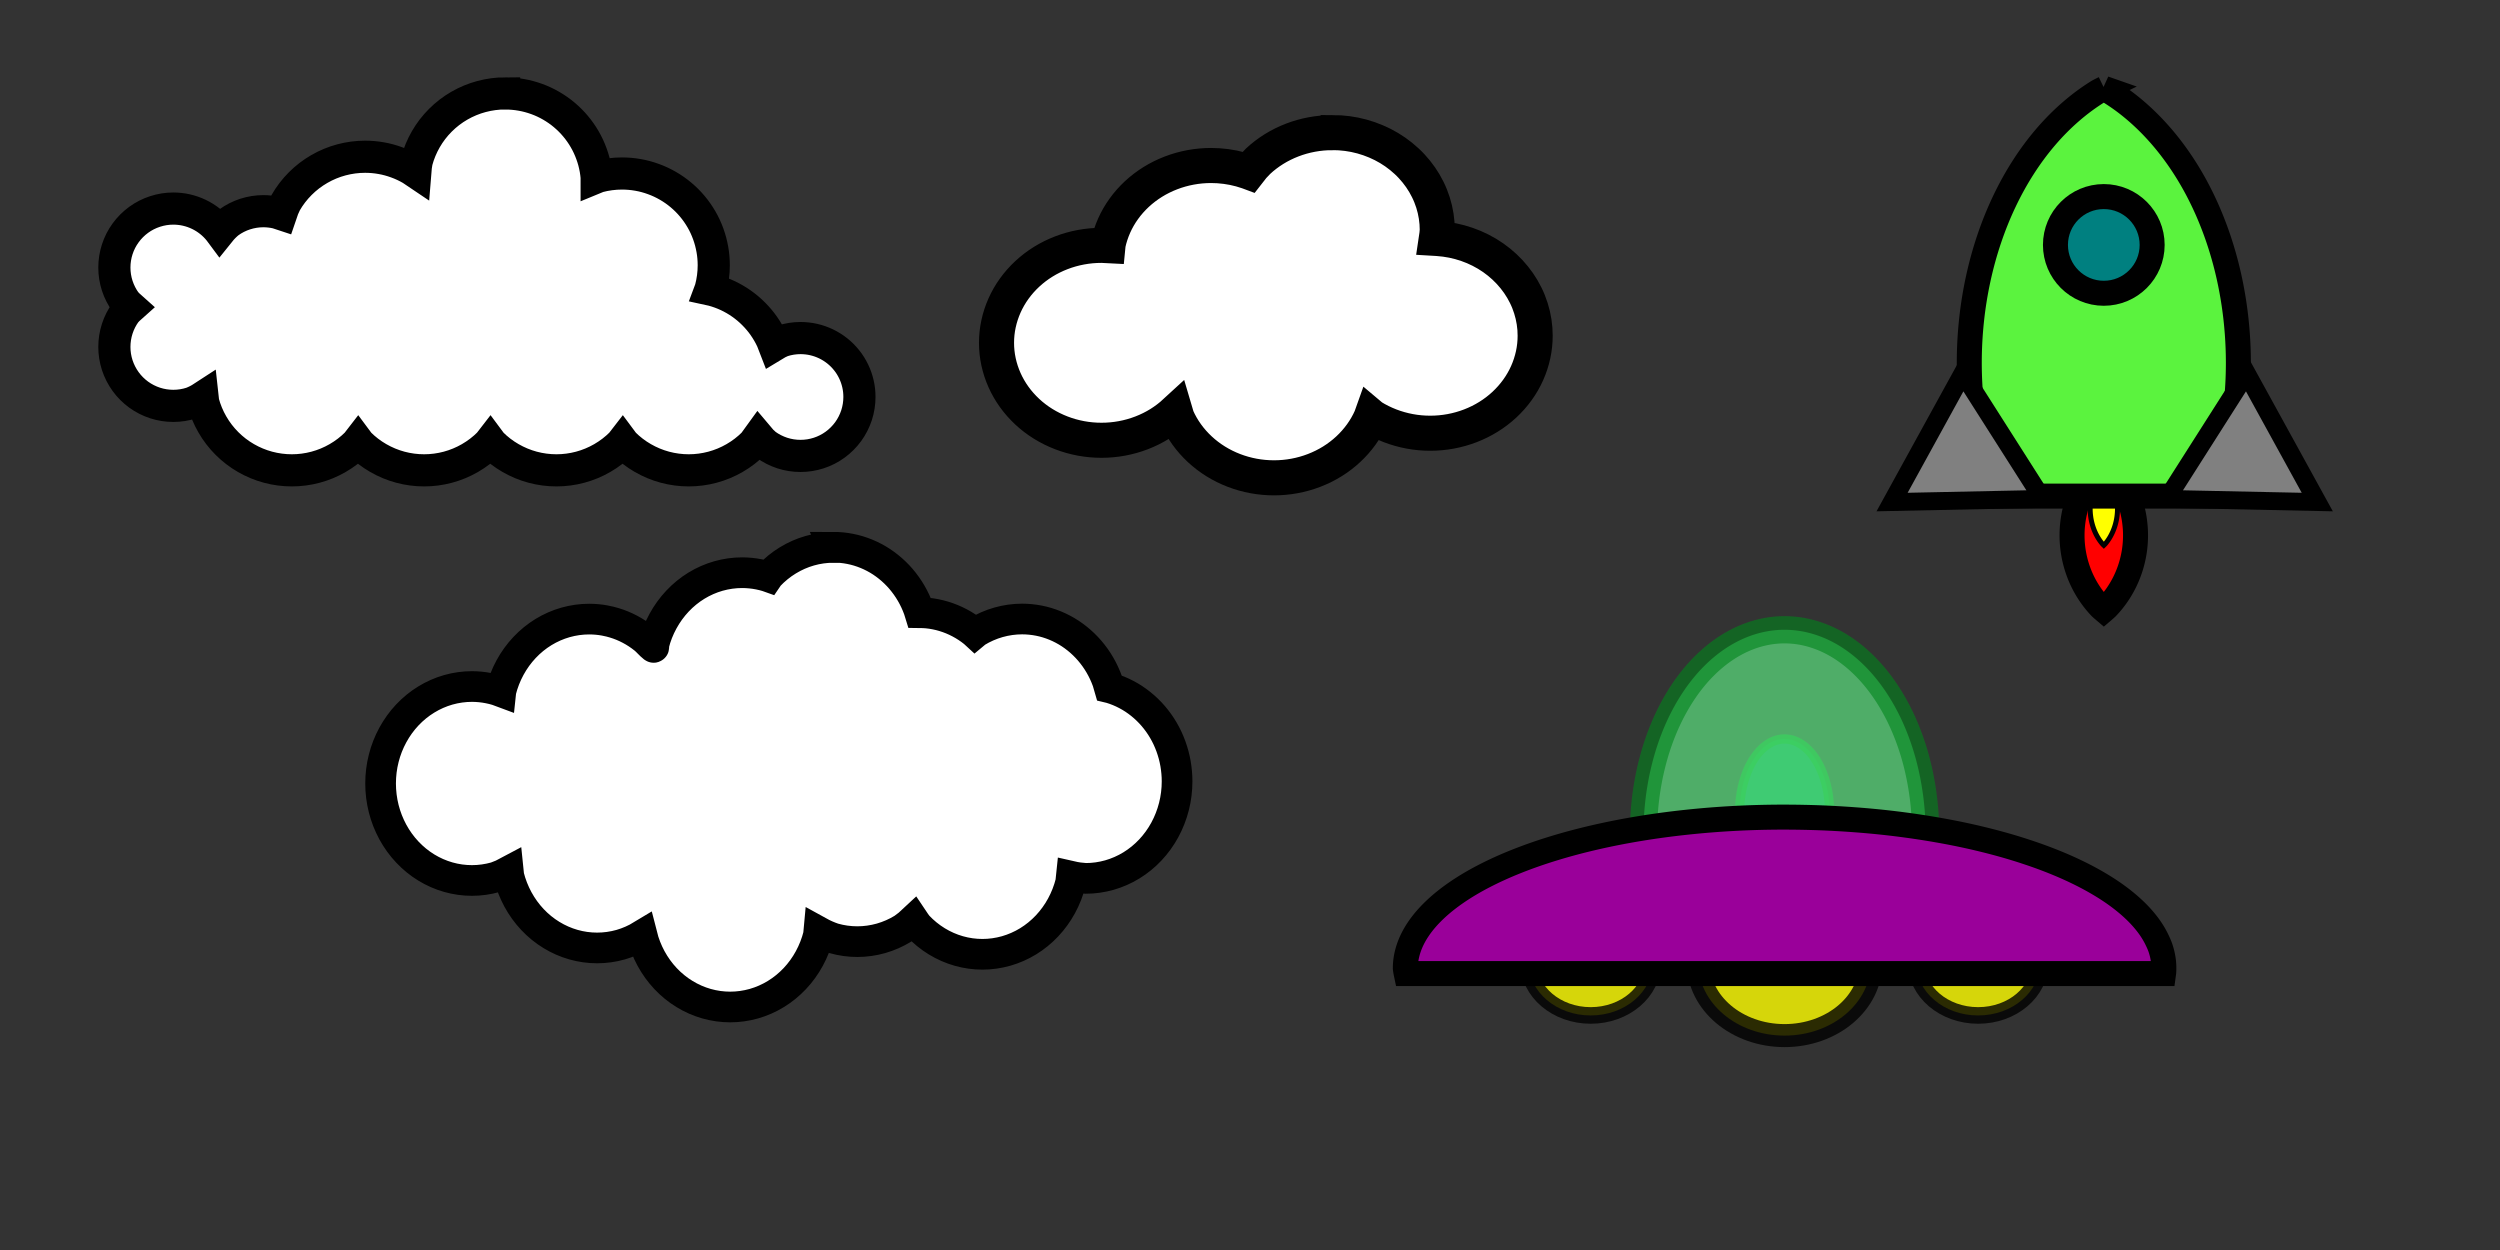 <?xml version="1.0" encoding="UTF-8" standalone="no"?>
<!-- Created with Inkscape (http://www.inkscape.org/) -->

<svg
   width="100mm"
   height="50mm"
   viewBox="0 0 100 50"
   version="1.1"
   id="svg1"
   inkscape:version="1.3 (0e150ed6c4, 2023-07-21)"
   sodipodi:docname="assets.svg"
   xmlns:inkscape="http://www.inkscape.org/namespaces/inkscape"
   xmlns:sodipodi="http://sodipodi.sourceforge.net/DTD/sodipodi-0.dtd"
   xmlns="http://www.w3.org/2000/svg"
   xmlns:svg="http://www.w3.org/2000/svg">
  <rect x="0" y="0" width="100" height="50" fill="#333333" stroke="none"/>
  <sodipodi:namedview
     id="namedview1"
     pagecolor="#ffffff"
     bordercolor="#666666"
     borderopacity="1.0"
     inkscape:showpageshadow="2"
     inkscape:pageopacity="0.0"
     inkscape:pagecheckerboard="0"
     inkscape:deskcolor="#d1d1d1"
     inkscape:document-units="mm"
     inkscape:zoom="1.4022026"
     inkscape:cx="184.7094"
     inkscape:cy="102.33899"
     inkscape:window-width="1920"
     inkscape:window-height="1001"
     inkscape:window-x="-9"
     inkscape:window-y="-9"
     inkscape:window-maximized="1"
     inkscape:current-layer="layer1" />
  <defs
     id="defs1" />
  <g
     inkscape:label="Layer 1"
     inkscape:groupmode="layer"
     id="layer1">
    <path
       d="m 33.34,21.896 c -0.319,-7.5e-5 -0.637,0.044 -0.946,0.132 -0.309,0.088 -0.605,0.218 -0.882,0.388 -0.277,0.169 -0.531,0.377 -0.757,0.616 -0.009,0.013 -0.019,0.026 -0.028,0.039 -0.014,-0.005 -0.028,-0.01 -0.042,-0.015 -0.108,-0.033 -0.218,-0.06 -0.329,-0.082 -0.111,-0.022 -0.222,-0.038 -0.334,-0.049 -0.112,-0.011 -0.225,-0.017 -0.337,-0.017 -0.319,3.1e-5 -0.637,0.045 -0.946,0.132 -0.309,0.088 -0.605,0.218 -0.882,0.387 -0.277,0.17 -0.531,0.377 -0.757,0.617 -0.226,0.24 -0.421,0.51 -0.581,0.803 -0.16,0.294 -0.286,0.607 -0.365,0.936 -0.009,0.036 0.014,0.133 -0.014,0.111 -0.147,-0.116 -0.24,-0.242 -0.371,-0.347 -0.09,-0.072 -0.183,-0.14 -0.278,-0.203 -0.096,-0.063 -0.194,-0.121 -0.295,-0.174 -0.2,-0.106 -0.411,-0.193 -0.629,-0.258 -0.172,-0.052 -0.532,-0.148 -1,-0.148 -0.319,3.2e-5 -0.637,0.045 -0.946,0.132 -0.309,0.088 -0.605,0.218 -0.882,0.387 -0.277,0.17 -0.531,0.377 -0.757,0.617 -0.226,0.24 -0.421,0.51 -0.581,0.804 -0.16,0.294 -0.282,0.608 -0.365,0.935 -0.001,0.009 -0.002,0.017 -0.003,0.026 -0.051,-0.019 -0.102,-0.038 -0.154,-0.055 -0.108,-0.033 -0.218,-0.06 -0.329,-0.082 -0.111,-0.022 -0.222,-0.039 -0.335,-0.05 -0.112,-0.011 -0.225,-0.017 -0.337,-0.017 -0.319,3.1e-5 -0.637,0.045 -0.946,0.132 -0.308,0.088 -0.605,0.218 -0.881,0.388 -0.277,0.169 -0.531,0.377 -0.757,0.616 -0.226,0.24 -0.421,0.51 -0.581,0.804 -0.16,0.294 -0.283,0.608 -0.365,0.935 -0.083,0.327 -0.124,0.665 -0.124,1.004 -7.1e-5,0.339 0.042,0.677 0.124,1.004 0.083,0.328 0.206,0.642 0.365,0.936 0.16,0.293 0.355,0.564 0.581,0.803 0.226,0.24 0.48,0.447 0.757,0.617 0.277,0.169 0.573,0.3 0.881,0.387 0.308,0.088 0.627,0.132 0.946,0.132 0.319,-3.2e-5 0.637,-0.045 0.946,-0.132 0.174,-0.061 0.344,-0.135 0.507,-0.223 0.006,0.06 0.013,0.119 0.022,0.178 0.083,0.328 0.206,0.642 0.365,0.936 0.16,0.294 0.355,0.564 0.581,0.804 0.226,0.24 0.48,0.447 0.757,0.616 0.277,0.17 0.573,0.3 0.882,0.388 0.309,0.088 0.627,0.132 0.946,0.132 0.319,7.5e-5 0.637,-0.044 0.946,-0.132 0.297,-0.086 0.583,-0.212 0.85,-0.374 0.082,0.325 0.204,0.636 0.362,0.928 0.16,0.294 0.355,0.564 0.581,0.804 0.226,0.24 0.48,0.447 0.757,0.616 0.277,0.17 0.573,0.3 0.882,0.388 0.309,0.088 0.627,0.132 0.946,0.132 0.319,-6e-5 0.637,-0.045 0.946,-0.132 0.309,-0.088 0.605,-0.218 0.882,-0.388 0.277,-0.169 0.531,-0.377 0.757,-0.616 0.226,-0.24 0.421,-0.51 0.581,-0.804 0.16,-0.294 0.283,-0.608 0.365,-0.935 0.006,-0.044 0.012,-0.088 0.016,-0.132 0.19,0.105 0.388,0.192 0.592,0.261 0.309,0.088 0.627,0.132 0.946,0.132 0.319,-3.1e-5 0.637,-0.045 0.946,-0.132 0.308,-0.088 0.605,-0.218 0.881,-0.388 0.149,-0.104 0.291,-0.219 0.424,-0.345 0.054,0.081 0.11,0.159 0.17,0.235 0.226,0.24 0.48,0.447 0.757,0.617 0.277,0.169 0.573,0.3 0.881,0.387 0.309,0.088 0.627,0.132 0.946,0.132 0.319,-3.1e-5 0.637,-0.045 0.946,-0.132 0.308,-0.088 0.605,-0.218 0.881,-0.387 0.277,-0.17 0.531,-0.377 0.757,-0.617 0.226,-0.24 0.421,-0.51 0.581,-0.804 0.16,-0.294 0.282,-0.608 0.365,-0.935 0.012,-0.08 0.022,-0.16 0.03,-0.241 0.188,0.043 0.379,0.069 0.571,0.08 0.319,-3.2e-5 0.637,-0.045 0.946,-0.132 0.308,-0.088 0.605,-0.218 0.881,-0.387 0.277,-0.17 0.531,-0.377 0.757,-0.617 0.226,-0.24 0.421,-0.51 0.581,-0.804 0.16,-0.294 0.282,-0.608 0.365,-0.935 0.083,-0.327 0.125,-0.665 0.125,-1.004 -3.4e-5,-0.12 -0.005,-0.239 -0.016,-0.358 -0.01,-0.119 -0.026,-0.237 -0.046,-0.355 -0.021,-0.117 -0.046,-0.234 -0.077,-0.349 -0.031,-0.115 -0.067,-0.228 -0.107,-0.34 -0.041,-0.111 -0.086,-0.221 -0.136,-0.328 -0.05,-0.107 -0.105,-0.211 -0.164,-0.313 -0.059,-0.102 -0.123,-0.2 -0.191,-0.296 -0.068,-0.095 -0.14,-0.187 -0.216,-0.276 -0.076,-0.088 -0.156,-0.173 -0.239,-0.253 -0.083,-0.081 -0.17,-0.157 -0.26,-0.229 -0.09,-0.072 -0.183,-0.14 -0.278,-0.203 -0.096,-0.063 -0.194,-0.121 -0.295,-0.174 -0.101,-0.053 -0.204,-0.102 -0.309,-0.145 -0.105,-0.043 -0.212,-0.081 -0.32,-0.114 -0.016,-0.004 -0.032,-0.008 -0.049,-0.012 -0.025,-0.092 -0.054,-0.183 -0.086,-0.272 -0.041,-0.111 -0.086,-0.221 -0.136,-0.328 -0.05,-0.107 -0.105,-0.211 -0.164,-0.313 -0.059,-0.102 -0.123,-0.2 -0.191,-0.296 -0.068,-0.095 -0.14,-0.187 -0.216,-0.276 -0.076,-0.088 -0.156,-0.173 -0.239,-0.253 -0.083,-0.081 -0.17,-0.157 -0.26,-0.229 -0.09,-0.072 -0.183,-0.14 -0.278,-0.203 -0.096,-0.063 -0.194,-0.121 -0.295,-0.174 -0.101,-0.053 -0.204,-0.102 -0.309,-0.145 -0.105,-0.043 -0.212,-0.081 -0.32,-0.114 -0.108,-0.033 -0.218,-0.06 -0.329,-0.082 -0.111,-0.022 -0.222,-0.038 -0.334,-0.049 -0.112,-0.011 -0.225,-0.017 -0.337,-0.017 -0.319,3.2e-5 -0.637,0.045 -0.946,0.132 -0.309,0.088 -0.605,0.218 -0.882,0.387 -0.02,0.016 -0.04,0.032 -0.059,0.048 -0.014,-0.013 -0.028,-0.025 -0.042,-0.037 -0.09,-0.072 -0.183,-0.14 -0.278,-0.203 -0.096,-0.063 -0.194,-0.121 -0.295,-0.174 -0.101,-0.053 -0.204,-0.102 -0.309,-0.145 -0.105,-0.043 -0.212,-0.081 -0.32,-0.114 -0.108,-0.033 -0.218,-0.06 -0.329,-0.082 -0.111,-0.022 -0.222,-0.039 -0.334,-0.05 -0.1,-0.009 -0.201,-0.014 -0.302,-0.015 -0.014,-0.046 -0.028,-0.092 -0.044,-0.138 -0.041,-0.111 -0.086,-0.221 -0.136,-0.328 -0.05,-0.107 -0.105,-0.212 -0.164,-0.313 -0.059,-0.102 -0.123,-0.2 -0.191,-0.296 -0.068,-0.095 -0.14,-0.187 -0.215,-0.276 -0.076,-0.088 -0.156,-0.173 -0.239,-0.253 -0.083,-0.08 -0.17,-0.157 -0.26,-0.229 -0.09,-0.072 -0.183,-0.14 -0.278,-0.203 -0.096,-0.063 -0.194,-0.121 -0.295,-0.174 -0.101,-0.053 -0.204,-0.102 -0.309,-0.145 -0.105,-0.043 -0.212,-0.081 -0.32,-0.114 -0.108,-0.033 -0.218,-0.06 -0.329,-0.082 -0.111,-0.022 -0.222,-0.039 -0.335,-0.05 -0.112,-0.011 -0.224,-0.016 -0.337,-0.016 z"
       style="opacity:1;fill:#ffffff;stroke:#000000;stroke-width:1.227"
       id="could1"
       sodipodi:nodetypes="cccccccccccccsscccccccccccccsccccccccccccccccccccccccccccccccccccccccccccccccccccccccccccccsccsccccccccsccsccccccccccccccccccccccccccccccccc"
       inkscape:label="cloud1" />
    <path
       d="m 20.211,3.736 c -0.321,-3e-6 -0.64,0.042 -0.95,0.125 -0.31,0.083 -0.607,0.206 -0.885,0.366 -0.278,0.16 -0.533,0.356 -0.76,0.583 -0.227,0.227 -0.423,0.482 -0.583,0.76 -0.16,0.278 -0.283,0.575 -0.366,0.885 -0.026,0.138 -0.044,0.276 -0.055,0.416 -0.056,-0.038 -0.113,-0.074 -0.171,-0.109 -0.092,-0.053 -0.187,-0.103 -0.284,-0.148 -0.097,-0.045 -0.195,-0.086 -0.296,-0.122 -0.1,-0.037 -0.202,-0.069 -0.305,-0.097 -0.103,-0.028 -0.207,-0.051 -0.313,-0.069 -0.105,-0.019 -0.211,-0.033 -0.317,-0.042 -0.106,-0.009 -0.213,-0.014 -0.32,-0.014 -0.321,-3e-6 -0.64,0.042 -0.95,0.125 -0.31,0.083 -0.607,0.206 -0.885,0.367 -0.278,0.16 -0.533,0.356 -0.76,0.583 -0.227,0.227 -0.423,0.482 -0.583,0.76 -0.073,0.147 -0.136,0.298 -0.188,0.454 -0.059,-0.02 -0.119,-0.037 -0.179,-0.052 -0.086,-0.02 -0.173,-0.034 -0.261,-0.044 -0.088,-0.01 -0.176,-0.015 -0.264,-0.015 -0.247,-4.3e-5 -0.493,0.039 -0.729,0.115 -0.235,0.076 -0.458,0.189 -0.658,0.335 -0.131,0.106 -0.25,0.225 -0.355,0.356 -0.006,-0.008 -0.011,-0.016 -0.017,-0.024 -0.055,-0.069 -0.114,-0.135 -0.176,-0.197 -0.062,-0.062 -0.128,-0.121 -0.197,-0.176 -0.069,-0.055 -0.141,-0.106 -0.216,-0.153 -0.075,-0.047 -0.152,-0.09 -0.232,-0.128 -0.08,-0.038 -0.161,-0.072 -0.244,-0.101 -0.083,-0.029 -0.168,-0.053 -0.254,-0.073 -0.086,-0.02 -0.173,-0.035 -0.261,-0.044 -0.088,-0.01 -0.176,-0.015 -0.264,-0.015 -0.247,1.23e-4 -0.493,0.039 -0.729,0.116 -0.235,0.076 -0.458,0.189 -0.658,0.335 -0.2,0.146 -0.376,0.322 -0.521,0.522 -0.146,0.2 -0.259,0.422 -0.335,0.657 -0.076,0.235 -0.115,0.481 -0.115,0.729 -9.7e-5,0.248 0.039,0.494 0.115,0.729 0.077,0.235 0.19,0.457 0.335,0.657 0.063,0.071 0.13,0.138 0.201,0.201 -0.071,0.063 -0.138,0.13 -0.201,0.202 -0.146,0.2 -0.259,0.422 -0.335,0.657 -0.076,0.235 -0.115,0.481 -0.115,0.729 -9.7e-5,0.248 0.039,0.494 0.115,0.729 0.077,0.235 0.19,0.457 0.335,0.657 0.145,0.2 0.321,0.376 0.521,0.522 0.2,0.145 0.422,0.258 0.658,0.335 0.235,0.076 0.481,0.115 0.729,0.115 0.247,4.3e-5 0.493,-0.039 0.729,-0.115 0.154,-0.059 0.302,-0.134 0.44,-0.224 0.007,0.066 0.015,0.132 0.026,0.198 0.083,0.31 0.206,0.607 0.367,0.885 0.16,0.278 0.356,0.533 0.583,0.76 0.227,0.227 0.482,0.423 0.76,0.583 0.278,0.16 0.575,0.284 0.885,0.367 0.31,0.083 0.629,0.125 0.95,0.125 0.321,-4.2e-5 0.64,-0.042 0.949,-0.125 0.31,-0.083 0.607,-0.206 0.885,-0.367 0.278,-0.16 0.533,-0.356 0.76,-0.583 0.017,-0.022 0.035,-0.045 0.052,-0.067 0.017,0.023 0.034,0.045 0.051,0.067 0.227,0.227 0.482,0.423 0.76,0.583 0.278,0.16 0.575,0.284 0.885,0.367 0.31,0.083 0.629,0.125 0.95,0.125 0.321,-4.2e-5 0.64,-0.042 0.949,-0.125 0.31,-0.083 0.607,-0.206 0.885,-0.367 0.278,-0.16 0.533,-0.356 0.76,-0.583 0.017,-0.022 0.035,-0.045 0.052,-0.067 0.017,0.023 0.034,0.045 0.051,0.067 0.227,0.227 0.482,0.423 0.76,0.583 0.278,0.16 0.575,0.284 0.885,0.367 0.31,0.083 0.629,0.125 0.95,0.125 0.321,-4.2e-5 0.64,-0.042 0.949,-0.125 0.31,-0.083 0.607,-0.206 0.885,-0.367 0.278,-0.16 0.533,-0.356 0.76,-0.583 0.017,-0.022 0.035,-0.045 0.052,-0.067 0.017,0.023 0.034,0.045 0.051,0.067 0.227,0.227 0.482,0.423 0.76,0.583 0.278,0.16 0.575,0.284 0.885,0.367 0.31,0.083 0.629,0.125 0.95,0.125 0.321,-4.2e-5 0.64,-0.042 0.949,-0.125 0.31,-0.083 0.607,-0.206 0.885,-0.367 0.278,-0.16 0.533,-0.356 0.76,-0.583 0.067,-0.081 0.131,-0.164 0.192,-0.25 0.09,0.108 0.19,0.208 0.298,0.298 0.2,0.145 0.422,0.258 0.657,0.335 0.235,0.076 0.481,0.115 0.729,0.115 0.248,9.7e-5 0.494,-0.039 0.729,-0.115 0.235,-0.076 0.457,-0.189 0.657,-0.335 0.2,-0.146 0.376,-0.322 0.522,-0.522 0.145,-0.2 0.258,-0.422 0.335,-0.657 0.076,-0.235 0.115,-0.482 0.115,-0.729 1.2e-4,-0.088 -0.005,-0.176 -0.014,-0.264 -0.01,-0.088 -0.025,-0.175 -0.044,-0.26 -0.02,-0.086 -0.044,-0.171 -0.073,-0.254 -0.029,-0.083 -0.063,-0.165 -0.101,-0.244 -0.038,-0.079 -0.081,-0.157 -0.128,-0.232 -0.047,-0.075 -0.098,-0.147 -0.153,-0.215 -0.055,-0.069 -0.114,-0.135 -0.176,-0.197 -0.062,-0.062 -0.128,-0.121 -0.197,-0.176 -0.069,-0.055 -0.141,-0.106 -0.216,-0.153 -0.075,-0.047 -0.152,-0.09 -0.231,-0.128 -0.08,-0.038 -0.161,-0.072 -0.244,-0.101 -0.083,-0.029 -0.168,-0.053 -0.254,-0.073 -0.086,-0.02 -0.173,-0.035 -0.261,-0.044 -0.088,-0.01 -0.176,-0.015 -0.264,-0.015 -0.247,1.24e-4 -0.493,0.039 -0.729,0.116 -0.114,0.047 -0.224,0.103 -0.329,0.167 -0.027,-0.071 -0.056,-0.14 -0.087,-0.209 -0.045,-0.097 -0.094,-0.191 -0.148,-0.284 -0.053,-0.092 -0.111,-0.182 -0.172,-0.27 -0.061,-0.088 -0.126,-0.172 -0.195,-0.254 -0.069,-0.082 -0.141,-0.16 -0.217,-0.236 -0.075,-0.076 -0.154,-0.148 -0.236,-0.217 -0.082,-0.069 -0.167,-0.134 -0.254,-0.195 -0.087,-0.061 -0.177,-0.119 -0.27,-0.172 -0.092,-0.053 -0.187,-0.103 -0.284,-0.148 -0.097,-0.045 -0.196,-0.086 -0.296,-0.122 -0.1,-0.036 -0.202,-0.069 -0.305,-0.096 -0.028,-0.006 -0.056,-0.013 -0.084,-0.019 0.003,-0.008 0.007,-0.016 0.01,-0.024 0.083,-0.31 0.125,-0.629 0.125,-0.949 6e-6,-0.107 -0.005,-0.214 -0.014,-0.32 -0.009,-0.106 -0.023,-0.212 -0.042,-0.317 -0.019,-0.105 -0.042,-0.209 -0.069,-0.313 -0.028,-0.103 -0.06,-0.205 -0.096,-0.305 -0.037,-0.1 -0.077,-0.199 -0.122,-0.296 -0.045,-0.097 -0.094,-0.192 -0.148,-0.284 -0.053,-0.092 -0.111,-0.182 -0.172,-0.27 -0.061,-0.087 -0.126,-0.172 -0.195,-0.254 -0.069,-0.082 -0.141,-0.161 -0.216,-0.236 -0.076,-0.075 -0.154,-0.147 -0.236,-0.216 -0.082,-0.069 -0.167,-0.134 -0.254,-0.195 -0.087,-0.061 -0.177,-0.118 -0.27,-0.172 -0.092,-0.053 -0.187,-0.103 -0.284,-0.148 -0.097,-0.045 -0.196,-0.086 -0.296,-0.122 -0.1,-0.037 -0.202,-0.069 -0.305,-0.097 -0.103,-0.028 -0.207,-0.051 -0.313,-0.069 -0.105,-0.019 -0.211,-0.033 -0.317,-0.042 -0.106,-0.009 -0.213,-0.014 -0.32,-0.014 -0.321,-3e-6 -0.64,0.042 -0.95,0.125 -0.022,0.009 -0.043,0.018 -0.065,0.027 v -0.005 c -0.009,-0.106 -0.023,-0.212 -0.041,-0.317 -0.019,-0.105 -0.042,-0.209 -0.069,-0.313 -0.028,-0.103 -0.06,-0.205 -0.097,-0.305 -0.036,-0.1 -0.077,-0.199 -0.122,-0.296 -0.045,-0.097 -0.094,-0.191 -0.148,-0.284 -0.053,-0.093 -0.111,-0.183 -0.172,-0.27 -0.061,-0.087 -0.126,-0.172 -0.195,-0.254 -0.069,-0.082 -0.141,-0.161 -0.216,-0.236 -0.076,-0.075 -0.154,-0.147 -0.236,-0.216 -0.082,-0.069 -0.166,-0.134 -0.254,-0.195 -0.088,-0.061 -0.178,-0.119 -0.27,-0.172 -0.092,-0.053 -0.187,-0.103 -0.284,-0.148 -0.097,-0.045 -0.195,-0.086 -0.296,-0.122 -0.1,-0.036 -0.202,-0.069 -0.305,-0.096 -0.103,-0.028 -0.207,-0.051 -0.313,-0.069 -0.105,-0.019 -0.211,-0.033 -0.317,-0.042 -0.106,-0.009 -0.213,-0.014 -0.32,-0.014 z"
       style="opacity:1;fill:#ffffff;stroke:#000000;stroke-width:1.286"
       id="cloud2"
       inkscape:label="cloud2" />
    <path
       d="m 53.293,5.305 c -0.275,2.9e-5 -0.549,0.025 -0.819,0.075 -0.27,0.05 -0.533,0.124 -0.787,0.222 -0.254,0.098 -0.497,0.218 -0.726,0.36 -0.229,0.142 -0.441,0.304 -0.636,0.485 -0.138,0.135 -0.266,0.28 -0.382,0.432 -0.011,-0.004 -0.022,-0.009 -0.034,-0.013 -0.094,-0.032 -0.188,-0.062 -0.284,-0.088 -0.096,-0.026 -0.193,-0.049 -0.29,-0.069 -0.098,-0.02 -0.196,-0.036 -0.295,-0.049 -0.099,-0.013 -0.198,-0.023 -0.298,-0.03 -0.1,-0.007 -0.2,-0.01 -0.299,-0.01 -0.275,2.9e-5 -0.549,0.025 -0.819,0.075 -0.27,0.05 -0.533,0.124 -0.787,0.222 -0.254,0.098 -0.497,0.218 -0.726,0.36 -0.228,0.142 -0.441,0.304 -0.636,0.485 -0.194,0.181 -0.369,0.378 -0.522,0.591 -0.153,0.212 -0.283,0.438 -0.388,0.674 -0.105,0.236 -0.185,0.481 -0.239,0.731 -0.002,0.021 -0.005,0.043 -0.007,0.064 -0.087,-0.005 -0.174,-0.008 -0.26,-0.008 -0.275,-9.1e-5 -0.549,0.025 -0.819,0.075 -0.27,0.05 -0.533,0.124 -0.787,0.222 -0.254,0.098 -0.497,0.218 -0.726,0.36 -0.229,0.142 -0.441,0.304 -0.636,0.485 -0.194,0.181 -0.369,0.378 -0.522,0.591 -0.153,0.212 -0.283,0.438 -0.388,0.674 -0.105,0.236 -0.185,0.481 -0.239,0.731 -0.054,0.25 -0.081,0.505 -0.081,0.761 -1.9e-5,0.255 0.027,0.51 0.081,0.76 0.054,0.25 0.134,0.495 0.239,0.731 0.105,0.236 0.235,0.461 0.388,0.674 0.153,0.212 0.328,0.41 0.522,0.591 0.194,0.181 0.407,0.343 0.636,0.485 0.229,0.142 0.472,0.262 0.726,0.36 0.254,0.098 0.518,0.172 0.787,0.222 0.27,0.05 0.544,0.075 0.819,0.075 0.275,-7e-6 0.549,-0.025 0.819,-0.075 0.27,-0.05 0.533,-0.124 0.787,-0.222 0.254,-0.098 0.497,-0.218 0.725,-0.36 0.222,-0.139 0.429,-0.297 0.619,-0.472 0.022,0.076 0.047,0.151 0.074,0.225 0.105,0.236 0.235,0.462 0.388,0.674 0.153,0.212 0.328,0.41 0.522,0.59 0.194,0.181 0.407,0.343 0.636,0.485 0.229,0.142 0.471,0.262 0.725,0.36 0.254,0.098 0.518,0.172 0.787,0.222 0.27,0.05 0.544,0.075 0.819,0.075 0.275,-2.9e-5 0.549,-0.025 0.819,-0.075 0.27,-0.05 0.533,-0.124 0.787,-0.222 0.254,-0.098 0.497,-0.218 0.726,-0.36 0.229,-0.142 0.441,-0.304 0.636,-0.485 0.194,-0.18 0.369,-0.378 0.522,-0.59 0.153,-0.212 0.283,-0.438 0.388,-0.674 0.006,-0.017 0.011,-0.035 0.017,-0.052 0.007,0.006 0.015,0.011 0.022,0.017 0.229,0.142 0.472,0.262 0.726,0.36 0.254,0.098 0.518,0.172 0.787,0.222 0.27,0.05 0.544,0.075 0.819,0.075 0.275,-7e-6 0.549,-0.025 0.819,-0.075 0.27,-0.05 0.533,-0.124 0.787,-0.222 0.254,-0.098 0.497,-0.218 0.725,-0.36 0.229,-0.142 0.442,-0.304 0.636,-0.485 0.194,-0.181 0.369,-0.378 0.522,-0.591 0.153,-0.212 0.283,-0.438 0.388,-0.674 0.105,-0.236 0.185,-0.481 0.239,-0.731 0.054,-0.25 0.081,-0.505 0.081,-0.76 6.8e-5,-0.093 -0.003,-0.185 -0.01,-0.278 -0.007,-0.093 -0.018,-0.185 -0.032,-0.277 -0.014,-0.092 -0.032,-0.183 -0.053,-0.274 -0.021,-0.091 -0.046,-0.181 -0.074,-0.27 -0.028,-0.089 -0.059,-0.177 -0.094,-0.264 -0.035,-0.087 -0.073,-0.173 -0.115,-0.257 -0.041,-0.084 -0.086,-0.167 -0.134,-0.249 -0.048,-0.081 -0.099,-0.161 -0.153,-0.239 -0.054,-0.078 -0.111,-0.154 -0.171,-0.228 -0.06,-0.074 -0.123,-0.147 -0.188,-0.217 -0.065,-0.07 -0.133,-0.138 -0.204,-0.204 -0.071,-0.066 -0.144,-0.129 -0.219,-0.19 -0.076,-0.061 -0.153,-0.119 -0.233,-0.175 -0.08,-0.056 -0.162,-0.108 -0.246,-0.159 -0.084,-0.05 -0.17,-0.097 -0.258,-0.142 -0.088,-0.045 -0.177,-0.086 -0.268,-0.125 -0.091,-0.038 -0.183,-0.074 -0.277,-0.106 -0.094,-0.032 -0.188,-0.062 -0.284,-0.088 -0.096,-0.026 -0.193,-0.049 -0.29,-0.069 -0.098,-0.02 -0.196,-0.036 -0.295,-0.049 -0.099,-0.013 -0.198,-0.023 -0.298,-0.03 -0.018,-7.04e-4 -0.037,-0.001 -0.055,-0.002 0.017,-0.112 0.029,-0.224 0.036,-0.337 -5.2e-5,-0.093 -0.004,-0.185 -0.011,-0.278 -0.007,-0.093 -0.018,-0.185 -0.032,-0.277 -0.014,-0.092 -0.032,-0.183 -0.053,-0.274 -0.021,-0.091 -0.046,-0.181 -0.074,-0.27 -0.028,-0.089 -0.06,-0.177 -0.095,-0.264 -0.035,-0.087 -0.073,-0.173 -0.115,-0.257 -0.041,-0.084 -0.086,-0.167 -0.134,-0.249 -0.048,-0.081 -0.099,-0.161 -0.153,-0.239 -0.054,-0.078 -0.111,-0.154 -0.171,-0.228 -0.06,-0.074 -0.123,-0.147 -0.188,-0.217 -0.065,-0.07 -0.133,-0.138 -0.204,-0.203 -0.071,-0.066 -0.144,-0.129 -0.219,-0.19 -0.076,-0.061 -0.153,-0.119 -0.233,-0.175 -0.08,-0.056 -0.162,-0.108 -0.246,-0.159 -0.084,-0.05 -0.17,-0.097 -0.258,-0.142 -0.088,-0.044 -0.177,-0.086 -0.268,-0.124 -0.091,-0.039 -0.183,-0.074 -0.277,-0.107 -0.094,-0.032 -0.188,-0.062 -0.284,-0.088 -0.096,-0.026 -0.193,-0.049 -0.29,-0.069 -0.098,-0.02 -0.196,-0.036 -0.295,-0.049 -0.099,-0.013 -0.198,-0.023 -0.298,-0.029 -0.1,-0.007 -0.2,-0.01 -0.299,-0.01 z"
       style="opacity:1;fill:#ffffff;stroke:#000000;stroke-width:1.403"
       id="cloud3"
       inkscape:label="cloud3" />
    <g
       id="rocket"
       inkscape:label="rocket">
      <g
         id="flame"
         inkscape:label="flame"
         transform="translate(0,-15.346)">
        <path
           d="m 84.158,33.759 a 3.915,4.08 0 0 0 -0.129,0.115 3.915,4.08 0 0 0 -0.399,0.487 3.915,4.08 0 0 0 -0.321,0.546 3.915,4.08 0 0 0 -0.235,0.591 3.915,4.08 0 0 0 -0.144,0.623 3.915,4.08 0 0 0 -0.048,0.638 3.915,4.08 0 0 0 0.048,0.639 3.915,4.08 0 0 0 0.144,0.623 3.915,4.08 0 0 0 0.235,0.591 3.915,4.08 0 0 0 0.321,0.546 3.915,4.08 0 0 0 0.399,0.487 3.915,4.08 0 0 0 0.123,0.109 3.915,4.08 0 0 0 0.122,-0.109 3.915,4.08 0 0 0 0.399,-0.487 3.915,4.08 0 0 0 0.321,-0.546 3.915,4.08 0 0 0 0.235,-0.591 3.915,4.08 0 0 0 0.144,-0.623 3.915,4.08 0 0 0 0.048,-0.639 3.915,4.08 0 0 0 -0.006,-0.228 3.915,4.08 0 0 0 -0.019,-0.228 3.915,4.08 0 0 0 -0.03,-0.226 3.915,4.08 0 0 0 -0.043,-0.225 3.915,4.08 0 0 0 -0.055,-0.221 3.915,4.08 0 0 0 -0.067,-0.218 3.915,4.08 0 0 0 -0.079,-0.214 3.915,4.08 0 0 0 -0.089,-0.209 3.915,4.08 0 0 0 -0.101,-0.203 3.915,4.08 0 0 0 -0.112,-0.197 3.915,4.08 0 0 0 -0.122,-0.19 3.915,4.08 0 0 0 -0.132,-0.183 3.915,4.08 0 0 0 -0.142,-0.175 3.915,4.08 0 0 0 -0.151,-0.166 3.915,4.08 0 0 0 -0.117,-0.115 z"
           style="opacity:1;fill:#ff0000;stroke:#000000"
           id="path47" />
        <path
           d="m 84.155,34.227 a 1.687,1.997 0 0 0 -0.055,0.056 1.687,1.997 0 0 0 -0.172,0.238 1.687,1.997 0 0 0 -0.138,0.267 1.687,1.997 0 0 0 -0.101,0.289 1.687,1.997 0 0 0 -0.062,0.305 1.687,1.997 0 0 0 -0.021,0.312 1.687,1.997 0 0 0 0.021,0.313 1.687,1.997 0 0 0 0.062,0.305 1.687,1.997 0 0 0 0.101,0.289 1.687,1.997 0 0 0 0.138,0.267 1.687,1.997 0 0 0 0.172,0.238 1.687,1.997 0 0 0 0.053,0.053 1.687,1.997 0 0 0 0.053,-0.053 1.687,1.997 0 0 0 0.172,-0.238 1.687,1.997 0 0 0 0.138,-0.267 1.687,1.997 0 0 0 0.101,-0.289 1.687,1.997 0 0 0 0.062,-0.305 1.687,1.997 0 0 0 0.021,-0.313 1.687,1.997 0 0 0 -0.003,-0.112 1.687,1.997 0 0 0 -0.008,-0.112 1.687,1.997 0 0 0 -0.013,-0.111 1.687,1.997 0 0 0 -0.018,-0.11 1.687,1.997 0 0 0 -0.024,-0.108 1.687,1.997 0 0 0 -0.029,-0.107 1.687,1.997 0 0 0 -0.034,-0.105 1.687,1.997 0 0 0 -0.039,-0.102 1.687,1.997 0 0 0 -0.043,-0.099 1.687,1.997 0 0 0 -0.048,-0.097 1.687,1.997 0 0 0 -0.053,-0.093 1.687,1.997 0 0 0 -0.057,-0.09 1.687,1.997 0 0 0 -0.061,-0.085 1.687,1.997 0 0 0 -0.065,-0.081 1.687,1.997 0 0 0 -0.05,-0.056 z"
           style="opacity:1;fill:#ffff00;stroke:#000000;stroke-width:0.2;stroke-dasharray:none"
           id="path48" />
      </g>
      <g
         id="body"
         inkscape:label="body"
         transform="translate(0,-15.346)">
        <path
           d="m 84.169,18.882 a 8.821,11.935 0 0 0 -0.241,0.122 8.821,11.935 0 0 0 -1.104,0.816 8.821,11.935 0 0 0 -1.008,1.02 8.821,11.935 0 0 0 -0.89,1.204 8.821,11.935 0 0 0 -0.754,1.363 8.821,11.935 0 0 0 -0.603,1.494 8.821,11.935 0 0 0 -0.44,1.596 8.821,11.935 0 0 0 -0.268,1.664 8.821,11.935 0 0 0 -0.09,1.698 8.821,11.935 0 0 0 0.09,1.699 8.821,11.935 0 0 0 0.268,1.664 8.821,11.935 0 0 0 0.44,1.595 8.821,11.935 0 0 0 0.15,0.373 h 8.868 a 8.821,11.935 0 0 0 0.15,-0.373 8.821,11.935 0 0 0 0.44,-1.595 8.821,11.935 0 0 0 0.268,-1.664 8.821,11.935 0 0 0 0.09,-1.699 8.821,11.935 0 0 0 -0.011,-0.585 8.821,11.935 0 0 0 -0.032,-0.584 8.821,11.935 0 0 0 -0.053,-0.581 8.821,11.935 0 0 0 -0.074,-0.577 8.821,11.935 0 0 0 -0.095,-0.572 8.821,11.935 0 0 0 -0.115,-0.565 8.821,11.935 0 0 0 -0.136,-0.556 8.821,11.935 0 0 0 -0.156,-0.547 8.821,11.935 0 0 0 -0.175,-0.535 8.821,11.935 0 0 0 -0.195,-0.523 8.821,11.935 0 0 0 -0.213,-0.51 8.821,11.935 0 0 0 -0.232,-0.495 8.821,11.935 0 0 0 -0.249,-0.479 8.821,11.935 0 0 0 -0.267,-0.462 8.821,11.935 0 0 0 -0.283,-0.443 8.821,11.935 0 0 0 -0.299,-0.424 8.821,11.935 0 0 0 -0.314,-0.404 8.821,11.935 0 0 0 -0.328,-0.382 8.821,11.935 0 0 0 -0.342,-0.361 8.821,11.935 0 0 0 -0.354,-0.337 8.821,11.935 0 0 0 -0.366,-0.314 8.821,11.935 0 0 0 -0.377,-0.289 8.821,11.935 0 0 0 -0.387,-0.263 8.821,11.935 0 0 0 -0.316,-0.19 z"
           style="opacity:1;fill:#5bf33e;fill-opacity:1;stroke:#000000"
           id="path41" />
        <path
           sodipodi:type="star"
           style="opacity:1;fill:#808080;fill-opacity:1;stroke:#000000;stroke-width:1;stroke-dasharray:none"
           id="path42"
           inkscape:flatsided="true"
           sodipodi:sides="3"
           sodipodi:cx="81.32592"
           sodipodi:cy="32.832275"
           sodipodi:r1="4.737052"
           sodipodi:r2="2.368526"
           sodipodi:arg1="2.3421109"
           sodipodi:arg2="3.3893085"
           inkscape:rounded="0"
           inkscape:randomized="0"
           d="m 78.024,36.229 2.012,-7.954 5.883,5.719 z"
           inkscape:transform-center-x="-0.061070254"
           inkscape:transform-center-y="-0.81604244"
           transform="matrix(0.713,0.18,-0.175,0.692,26.392,-3.687)" />
        <circle
           style="opacity:1;fill:#008080;fill-opacity:1;stroke:#000000;stroke-width:1;stroke-dasharray:none"
           id="path44"
           cx="84.152"
           cy="25.143"
           r="1.934" />
        <path
           sodipodi:type="star"
           style="opacity:1;fill:#808080;fill-opacity:1;stroke:#000000;stroke-width:1;stroke-dasharray:none"
           id="path45"
           inkscape:flatsided="true"
           sodipodi:sides="3"
           sodipodi:cx="81.32592"
           sodipodi:cy="32.832275"
           sodipodi:r1="4.737052"
           sodipodi:r2="2.368526"
           sodipodi:arg1="2.3421109"
           sodipodi:arg2="3.3893085"
           inkscape:rounded="0"
           inkscape:randomized="0"
           d="m 78.024,36.229 2.012,-7.954 5.883,5.719 z"
           inkscape:transform-center-x="0.061065741"
           inkscape:transform-center-y="-0.81604244"
           transform="matrix(-0.713,0.18,0.175,0.692,141.982,-3.687)" />
      </g>
    </g>
    <g
       id="uap"
       inkscape:label="uap">
      <path
         d="m 71.382,29.559 a 1.799,2.945 0 0 0 -0.312,0.045 1.799,2.945 0 0 0 -0.303,0.133 1.799,2.945 0 0 0 -0.284,0.217 1.799,2.945 0 0 0 -0.257,0.294 1.799,2.945 0 0 0 -0.222,0.363 1.799,2.945 0 0 0 -0.18,0.421 1.799,2.945 0 0 0 -0.132,0.465 1.799,2.945 0 0 0 -0.081,0.496 1.799,2.945 0 0 0 -0.027,0.512 1.799,2.945 0 0 0 0.027,0.511 1.799,2.945 0 0 0 0.048,0.291 h 3.448 a 1.799,2.945 0 0 0 0.048,-0.291 1.799,2.945 0 0 0 0.027,-0.511 1.799,2.945 0 0 0 -0.003,-0.171 1.799,2.945 0 0 0 -0.009,-0.171 1.799,2.945 0 0 0 -0.015,-0.169 1.799,2.945 0 0 0 -0.021,-0.168 1.799,2.945 0 0 0 -0.027,-0.166 1.799,2.945 0 0 0 -0.033,-0.163 1.799,2.945 0 0 0 -0.039,-0.159 1.799,2.945 0 0 0 -0.044,-0.155 1.799,2.945 0 0 0 -0.05,-0.151 1.799,2.945 0 0 0 -0.055,-0.146 1.799,2.945 0 0 0 -0.06,-0.14 1.799,2.945 0 0 0 -0.065,-0.134 1.799,2.945 0 0 0 -0.07,-0.128 1.799,2.945 0 0 0 -0.074,-0.121 1.799,2.945 0 0 0 -0.078,-0.114 1.799,2.945 0 0 0 -0.082,-0.106 1.799,2.945 0 0 0 -0.086,-0.098 1.799,2.945 0 0 0 -0.089,-0.09 1.799,2.945 0 0 0 -0.092,-0.081 1.799,2.945 0 0 0 -0.095,-0.072 1.799,2.945 0 0 0 -0.097,-0.063 1.799,2.945 0 0 0 -0.099,-0.054 1.799,2.945 0 0 0 -0.101,-0.044 1.799,2.945 0 0 0 -0.102,-0.035 1.799,2.945 0 0 0 -0.103,-0.025 1.799,2.945 0 0 0 -0.104,-0.015 1.799,2.945 0 0 0 -0.105,-0.005 z"
         style="opacity:0.8;fill:#009054;stroke:#00861b;stroke-width:0.37;fill-opacity:1"
         id="path56" />
      <path
         d="m 71.382,25.191 a 5.642,8.147 0 0 0 -0.98,0.124 5.642,8.147 0 0 0 -0.95,0.368 5.642,8.147 0 0 0 -0.891,0.6 5.642,8.147 0 0 0 -0.806,0.814 5.642,8.147 0 0 0 -0.695,1.005 5.642,8.147 0 0 0 -0.564,1.163 5.642,8.147 0 0 0 -0.415,1.287 5.642,8.147 0 0 0 -0.255,1.372 5.642,8.147 0 0 0 -0.086,1.415 5.642,8.147 0 0 0 0.086,1.414 5.642,8.147 0 0 0 0.149,0.805 h 10.814 a 5.642,8.147 0 0 0 0.149,-0.805 5.642,8.147 0 0 0 0.086,-1.414 5.642,8.147 0 0 0 -0.01,-0.474 5.642,8.147 0 0 0 -0.028,-0.472 5.642,8.147 0 0 0 -0.048,-0.469 5.642,8.147 0 0 0 -0.067,-0.464 5.642,8.147 0 0 0 -0.085,-0.458 5.642,8.147 0 0 0 -0.103,-0.45 5.642,8.147 0 0 0 -0.121,-0.44 5.642,8.147 0 0 0 -0.139,-0.429 5.642,8.147 0 0 0 -0.156,-0.417 5.642,8.147 0 0 0 -0.172,-0.404 5.642,8.147 0 0 0 -0.189,-0.388 5.642,8.147 0 0 0 -0.204,-0.372 5.642,8.147 0 0 0 -0.218,-0.354 5.642,8.147 0 0 0 -0.232,-0.335 5.642,8.147 0 0 0 -0.245,-0.315 5.642,8.147 0 0 0 -0.257,-0.294 5.642,8.147 0 0 0 -0.269,-0.272 5.642,8.147 0 0 0 -0.279,-0.249 5.642,8.147 0 0 0 -0.289,-0.225 5.642,8.147 0 0 0 -0.298,-0.201 5.642,8.147 0 0 0 -0.305,-0.175 5.642,8.147 0 0 0 -0.312,-0.149 5.642,8.147 0 0 0 -0.317,-0.122 5.642,8.147 0 0 0 -0.321,-0.096 5.642,8.147 0 0 0 -0.325,-0.069 5.642,8.147 0 0 0 -0.327,-0.041 5.642,8.147 0 0 0 -0.328,-0.014 z"
         style="opacity:0.6;fill:#62ff8c;stroke:#00861b;stroke-width:1.089"
         id="path55" />
      <ellipse
         style="opacity:0.8;fill:#ffff00;fill-opacity:1;stroke:#000000;stroke-width:0.921;stroke-dasharray:none;stroke-opacity:1"
         id="path53"
         cx="71.382"
         cy="38.508"
         rx="3.453"
         ry="2.916" />
      <ellipse
         style="opacity:0.8;fill:#ffff00;fill-opacity:1;stroke:#000000;stroke-width:0.664;stroke-dasharray:none;stroke-opacity:1"
         id="circle53"
         cx="63.628"
         cy="38.508"
         rx="2.481"
         ry="2.11" />
      <ellipse
         style="opacity:0.8;fill:#ffff00;fill-opacity:1;stroke:#000000;stroke-width:0.664;stroke-dasharray:none;stroke-opacity:1"
         id="circle54"
         cx="79.126"
         cy="38.508"
         rx="2.481"
         ry="2.11" />
      <path
         d="m 71.382,32.684 v 5.17e-4 a 15.17,6.048 0 0 0 -1.98,0.051 15.17,6.048 0 0 0 -1.946,0.155 15.17,6.048 0 0 0 -1.879,0.254 15.17,6.048 0 0 0 -1.779,0.35 15.17,6.048 0 0 0 -1.65,0.44 15.17,6.048 0 0 0 -1.492,0.522 15.17,6.048 0 0 0 -1.307,0.594 15.17,6.048 0 0 0 -1.103,0.658 15.17,6.048 0 0 0 -0.878,0.71 15.17,6.048 0 0 0 -0.638,0.749 15.17,6.048 0 0 0 -0.387,0.776 15.17,6.048 0 0 0 -0.13,0.789 15.17,6.048 0 0 0 0.035,0.21 h 30.295 a 15.17,6.048 0 0 0 0.002,-0.017 15.17,6.048 0 0 0 0.002,-0.02 15.17,6.048 0 0 0 0.002,-0.019 15.17,6.048 0 0 0 0.001,-0.019 15.17,6.048 0 0 0 0.001,-0.02 15.17,6.048 0 0 0 5.17e-4,-0.019 15.17,6.048 0 0 0 0.001,-0.019 15.17,6.048 0 0 0 5.17e-4,-0.02 15.17,6.048 0 0 0 0,-0.019 15.17,6.048 0 0 0 5.17e-4,-0.019 15.17,6.048 0 0 0 0,-0.02 15.17,6.048 0 0 0 0,-0.007 15.17,6.048 0 0 0 0,-0.007 15.17,6.048 0 0 0 0,-0.007 15.17,6.048 0 0 0 0,-0.007 15.17,6.048 0 0 0 0,-0.007 15.17,6.048 0 0 0 -5.17e-4,-0.007 15.17,6.048 0 0 0 0,-0.007 15.17,6.048 0 0 0 0,-0.007 15.17,6.048 0 0 0 0,-0.007 15.17,6.048 0 0 0 -5.17e-4,-0.007 15.17,6.048 0 0 0 0,-0.007 15.17,6.048 0 0 0 -5.16e-4,-0.007 15.17,6.048 0 0 0 0,-0.007 15.17,6.048 0 0 0 0,-0.007 15.17,6.048 0 0 0 -5.17e-4,-0.007 15.17,6.048 0 0 0 -5.17e-4,-0.007 15.17,6.048 0 0 0 0,-0.007 15.17,6.048 0 0 0 -5.17e-4,-0.007 15.17,6.048 0 0 0 0,-0.007 15.17,6.048 0 0 0 -5.16e-4,-0.007 15.17,6.048 0 0 0 -5.17e-4,-0.007 15.17,6.048 0 0 0 -5.17e-4,-0.007 15.17,6.048 0 0 0 -5.17e-4,-0.007 15.17,6.048 0 0 0 0,-0.007 15.17,6.048 0 0 0 -5.16e-4,-0.007 15.17,6.048 0 0 0 -5.17e-4,-0.007 15.17,6.048 0 0 0 -5.17e-4,-0.007 15.17,6.048 0 0 0 -5.17e-4,-0.007 15.17,6.048 0 0 0 -5.17e-4,-0.007 15.17,6.048 0 0 0 -5.16e-4,-0.007 15.17,6.048 0 0 0 -5.17e-4,-0.007 15.17,6.048 0 0 0 -0.001,-0.007 15.17,6.048 0 0 0 -5.16e-4,-0.007 15.17,6.048 0 0 0 -5.17e-4,-0.007 15.17,6.048 0 0 0 -5.17e-4,-0.007 15.17,6.048 0 0 0 -0.001,-0.007 15.17,6.048 0 0 0 -5.17e-4,-0.007 15.17,6.048 0 0 0 -5.17e-4,-0.007 15.17,6.048 0 0 0 -0.001,-0.007 15.17,6.048 0 0 0 -5.17e-4,-0.007 15.17,6.048 0 0 0 -0.001,-0.007 15.17,6.048 0 0 0 -0.049,-0.279 15.17,6.048 0 0 0 -0.081,-0.277 A 15.17,6.048 0 0 0 86.293,37.621 15.17,6.048 0 0 0 86.149,37.348 15.17,6.048 0 0 0 85.973,37.077 15.17,6.048 0 0 0 85.765,36.81 15.17,6.048 0 0 0 85.528,36.548 15.17,6.048 0 0 0 85.259,36.29 15.17,6.048 0 0 0 84.961,36.037 15.17,6.048 0 0 0 84.635,35.79 15.17,6.048 0 0 0 84.28,35.549 15.17,6.048 0 0 0 83.897,35.315 15.17,6.048 0 0 0 83.488,35.088 15.17,6.048 0 0 0 83.053,34.869 15.17,6.048 0 0 0 82.593,34.658 15.17,6.048 0 0 0 82.109,34.456 a 15.17,6.048 0 0 0 -0.507,-0.193 15.17,6.048 0 0 0 -0.529,-0.183 15.17,6.048 0 0 0 -0.549,-0.174 15.17,6.048 0 0 0 -0.568,-0.163 15.17,6.048 0 0 0 -0.587,-0.152 15.17,6.048 0 0 0 -0.604,-0.142 15.17,6.048 0 0 0 -0.62,-0.13 15.17,6.048 0 0 0 -0.635,-0.118 15.17,6.048 0 0 0 -0.648,-0.107 15.17,6.048 0 0 0 -0.659,-0.095 15.17,6.048 0 0 0 -0.669,-0.083 15.17,6.048 0 0 0 -0.679,-0.07 15.17,6.048 0 0 0 -0.685,-0.057 15.17,6.048 0 0 0 -0.692,-0.045 15.17,6.048 0 0 0 -0.697,-0.033 15.17,6.048 0 0 0 -0.699,-0.019 15.17,6.048 0 0 0 -0.7,-0.007 z"
         style="opacity:1;fill:#9a009a;stroke:#000000;stroke-width:1;stroke-dasharray:none"
         id="path54" />
    </g>
  </g>
</svg>
